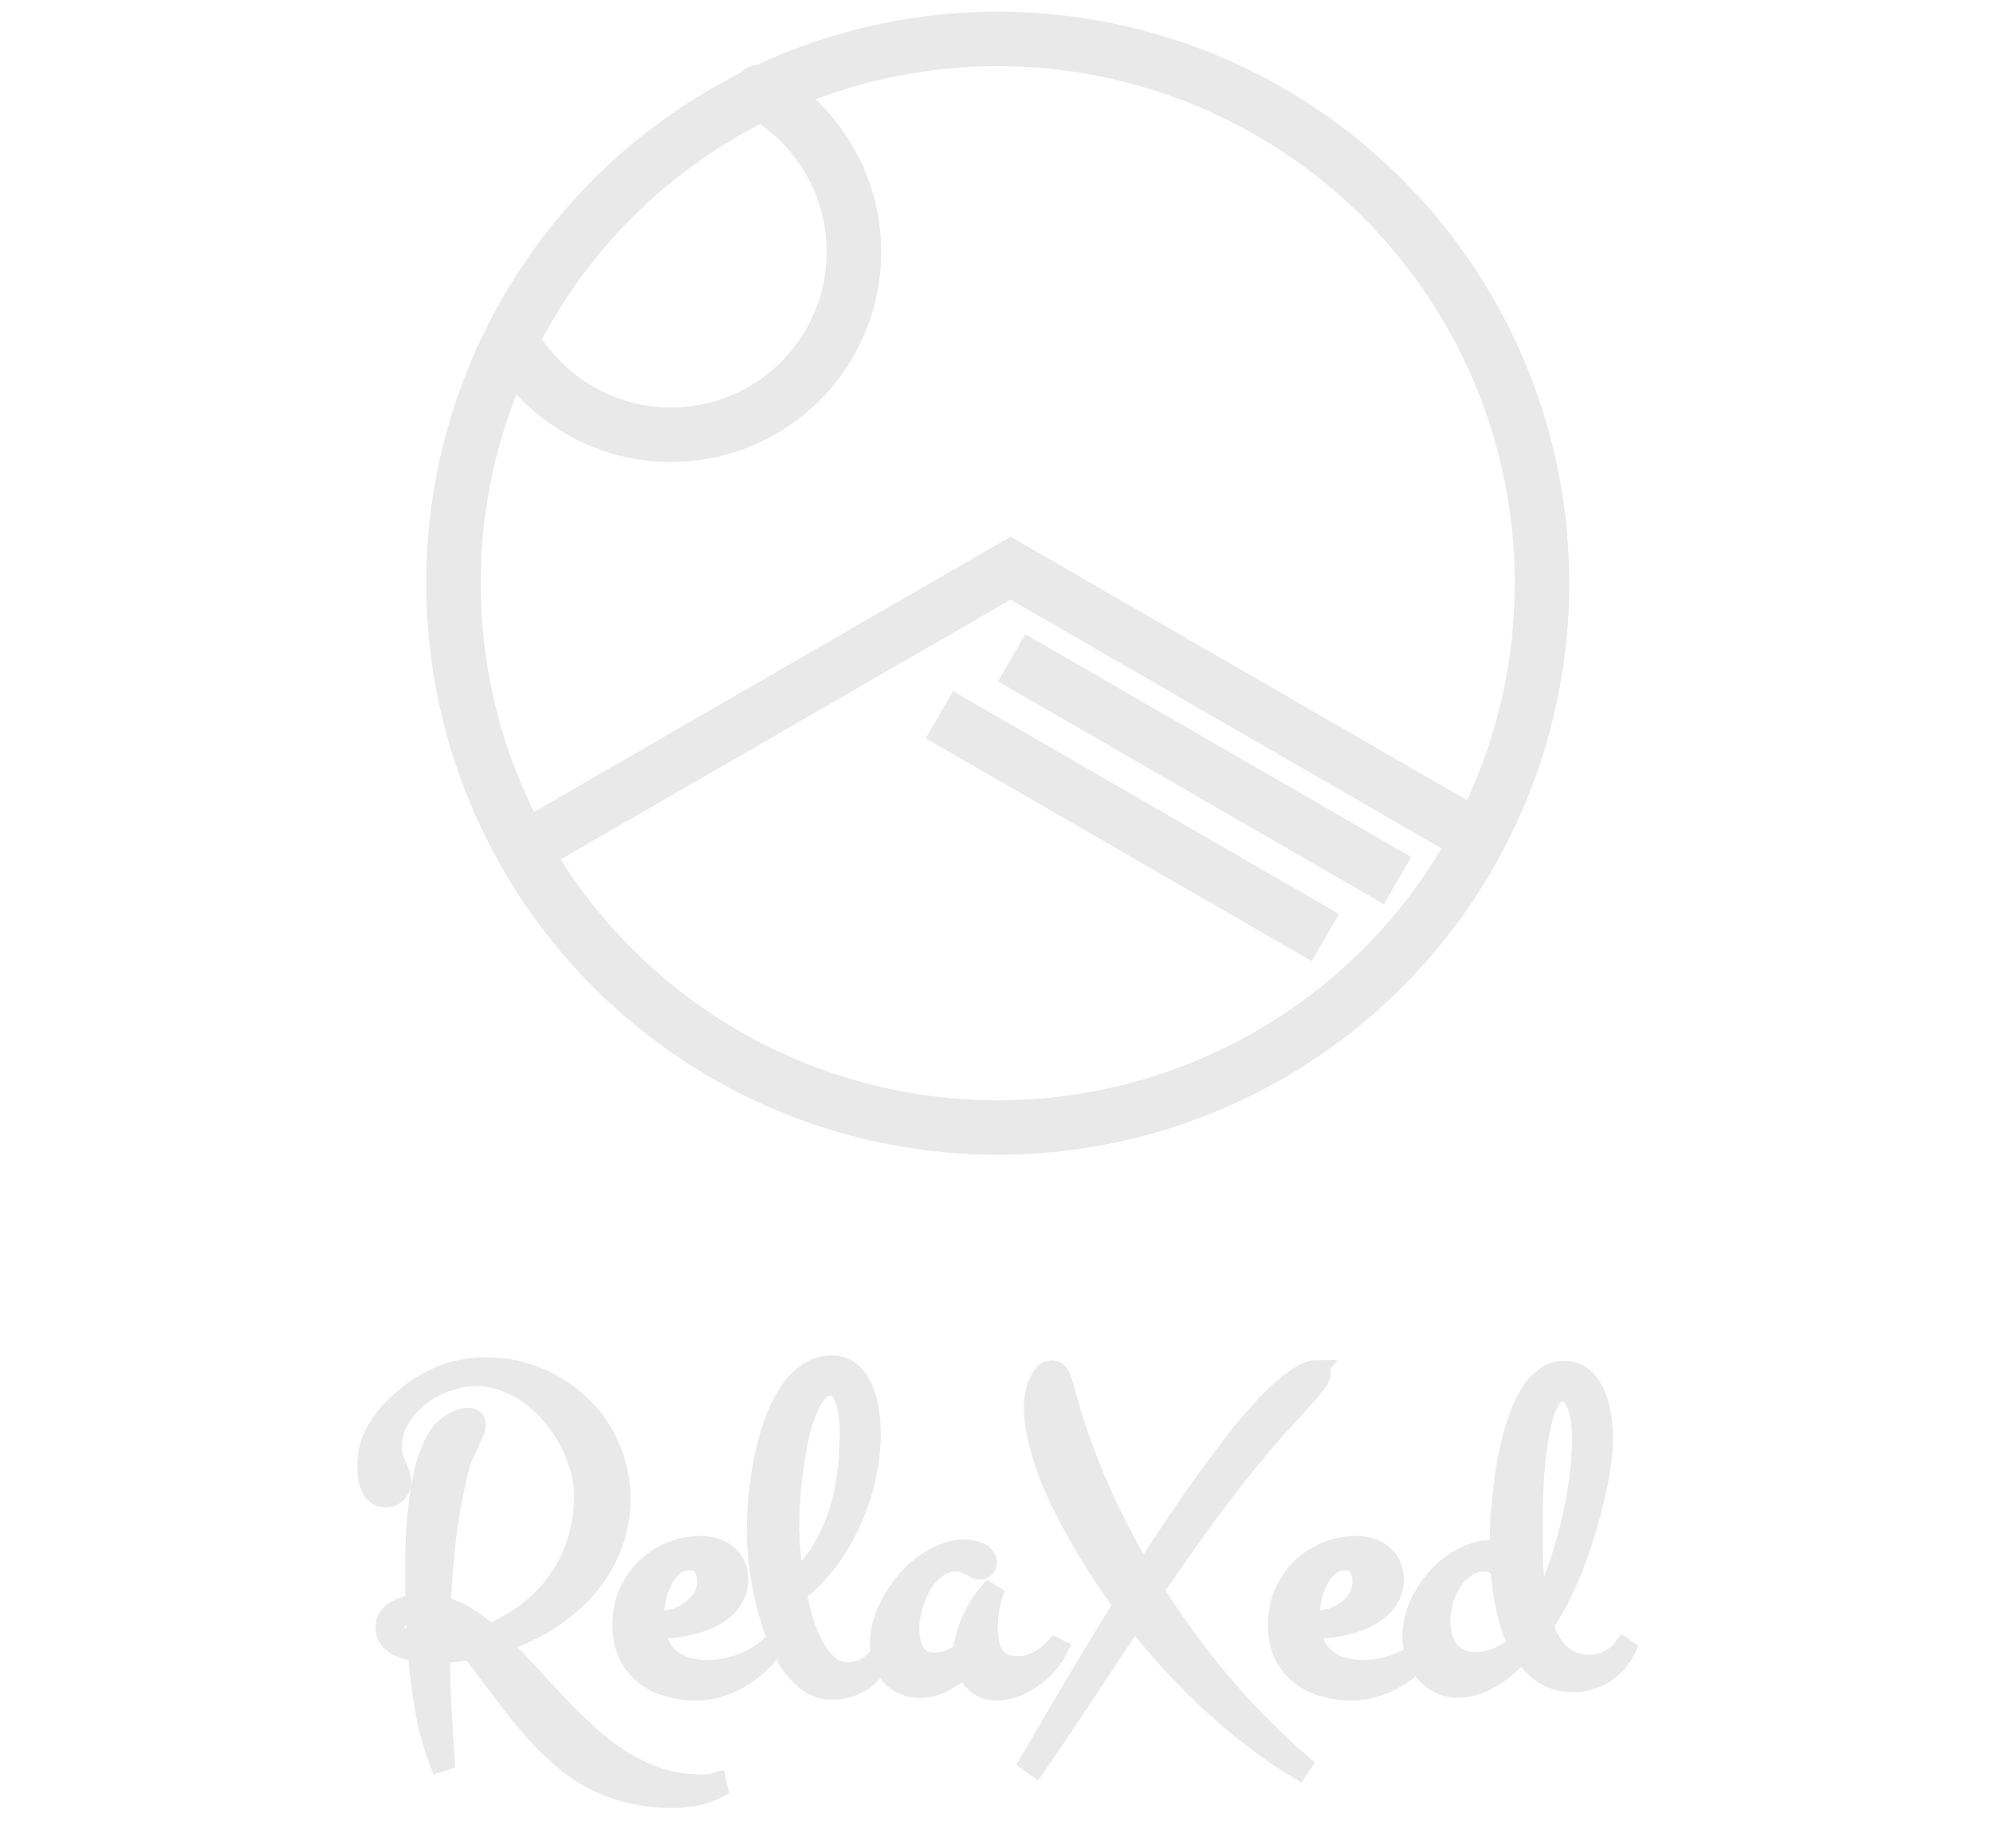 <svg xmlns="http://www.w3.org/2000/svg" xmlns:svg="http://www.w3.org/2000/svg" id="svg253740" width="140.594" height="130.37" version="1.1" viewBox="0 0 131.806 122.222"><g id="layer1" transform="translate(-257.214,-23.906)"><g id="g337105" transform="matrix(1.251,0,0,1.251,-77.53,-9.661)" style="stroke:#e9e9e9;stroke-opacity:1"><circle id="path86912-0-9" cx="320.327" cy="57.664" r="28.774" style="opacity:1;fill:none;fill-opacity:1;stroke:#e9e9e9;stroke-width:2.881;stroke-linecap:round;stroke-linejoin:round;stroke-miterlimit:4;stroke-dasharray:none;stroke-dashoffset:0;stroke-opacity:1"/><path id="path86914-0-6" d="M 345.698,71.123 321.007,56.868 295.425,71.637" style="fill:none;fill-rule:evenodd;stroke:#e9e9e9;stroke-width:2.881;stroke-linecap:butt;stroke-linejoin:miter;stroke-miterlimit:4;stroke-dasharray:none;stroke-opacity:1"/><path id="path86914-3-9-7" d="M 341.464,73.384 321.06,61.604" style="fill:none;fill-rule:evenodd;stroke:#e9e9e9;stroke-width:2.881;stroke-linecap:butt;stroke-linejoin:miter;stroke-miterlimit:4;stroke-dasharray:none;stroke-opacity:1"/><path id="path86914-3-6-8-2" d="M 337.646,76.394 317.242,64.614" style="fill:none;fill-rule:evenodd;stroke:#e9e9e9;stroke-width:2.881;stroke-linecap:butt;stroke-linejoin:miter;stroke-miterlimit:4;stroke-dasharray:none;stroke-opacity:1"/><path id="path86954-0-1" d="m -295.296,45.913 a 9.669,9.669 0 0 1 -10.221,3.582 9.669,9.669 0 0 1 -7.133,-8.149 9.669,9.669 0 0 1 4.904,-9.656" transform="scale(-1,1)" style="opacity:1;fill:none;fill-opacity:1;stroke:#e9e9e9;stroke-width:2.881;stroke-linecap:round;stroke-linejoin:round;stroke-miterlimit:4;stroke-dasharray:none;stroke-dashoffset:0;stroke-opacity:1"/></g><g aria-label="RelaXed" style="font-style:normal;font-variant:normal;font-weight:400;font-stretch:normal;line-height:0%;font-family:Montez;-inkscape-font-specification:Montez;letter-spacing:0;word-spacing:0;fill:#e9e9e9;fill-opacity:1;stroke:#e9e9e9;stroke-width:1.397;stroke-linecap:butt;stroke-linejoin:miter;stroke-miterlimit:4;stroke-dasharray:none;stroke-opacity:1" id="text86918-1"><path d="m 288.636,118.128 q 0,0.15 -0.045,0.27 -0.03,0.105 -0.075,0.225 -0.255,0.6 -0.54,1.184 -0.285,0.57 -0.45,1.214 -0.555,2.249 -0.84,4.542 -0.27,2.294 -0.36,4.617 0.974,0.21 1.739,0.69 0.78,0.48 1.514,1.139 1.424,-0.6 2.579,-1.499 1.169,-0.899 1.994,-2.069 0.825,-1.169 1.274,-2.594 0.45,-1.424 0.45,-3.043 0,-0.899 -0.27,-1.829 -0.255,-0.944 -0.735,-1.829 -0.465,-0.885 -1.124,-1.664 -0.645,-0.78 -1.439,-1.349 -0.795,-0.585 -1.709,-0.914 -0.9,-0.345 -1.874,-0.345 -0.929,0 -1.934,0.345 -0.989,0.345 -1.814,0.974 -0.825,0.615 -1.349,1.484 -0.525,0.87 -0.525,1.904 0,0.405 0.09,0.735 0.105,0.315 0.21,0.585 0.12,0.27 0.21,0.51 0.105,0.225 0.105,0.465 0,0.435 -0.3,0.735 -0.285,0.285 -0.705,0.285 -0.39,0 -0.615,-0.21 -0.225,-0.21 -0.36,-0.525 -0.12,-0.315 -0.165,-0.66 -0.03,-0.36 -0.03,-0.63 0,-1.319 0.63,-2.384 0.63,-1.064 1.619,-1.919 0.63,-0.54 1.259,-0.944 0.645,-0.405 1.319,-0.69 0.69,-0.285 1.424,-0.42 0.735,-0.15 1.574,-0.15 1.199,0 2.309,0.3 1.124,0.3 2.099,0.855 0.989,0.555 1.799,1.334 0.825,0.78 1.409,1.739 0.585,0.959 0.899,2.084 0.33,1.109 0.33,2.339 0,1.814 -0.66,3.343 -0.645,1.529 -1.754,2.743 -1.109,1.199 -2.579,2.084 -1.469,0.87 -3.088,1.364 0.165,0.165 0.315,0.315 0.165,0.15 0.33,0.315 0.899,0.885 1.784,1.874 0.899,0.989 1.844,1.964 0.944,0.974 1.949,1.859 1.004,0.899 2.129,1.574 1.124,0.69 2.384,1.094 1.274,0.405 2.728,0.405 0.255,0 0.48,-0.03 0.24,-0.015 0.495,-0.09 l 0.075,0.3 q -0.66,0.345 -1.394,0.495 -0.735,0.15 -1.499,0.15 -1.589,0 -2.893,-0.33 -1.304,-0.315 -2.414,-0.899 -1.109,-0.585 -2.054,-1.409 -0.944,-0.81 -1.814,-1.784 -0.87,-0.974 -1.709,-2.084 -0.825,-1.094 -1.709,-2.264 -0.195,-0.255 -0.39,-0.51 -0.18,-0.27 -0.36,-0.525 -0.54,0.09 -1.079,0.15 -0.525,0.045 -1.049,0.06 0,1.829 0.09,3.613 0.09,1.784 0.21,3.508 l -0.285,0.09 q -0.615,-1.589 -0.944,-3.478 -0.315,-1.889 -0.48,-3.808 -0.39,-0.06 -0.765,-0.165 -0.375,-0.105 -0.69,-0.285 -0.3,-0.195 -0.495,-0.465 -0.18,-0.285 -0.18,-0.675 0,-0.36 0.18,-0.615 0.18,-0.27 0.465,-0.435 0.3,-0.18 0.645,-0.27 0.345,-0.105 0.69,-0.135 -0.015,-0.42 -0.015,-0.825 0,-0.42 0,-0.81 0,-0.615 0,-1.529 0.015,-0.914 0.075,-1.949 0.075,-1.034 0.225,-2.099 0.15,-1.079 0.405,-2.024 0.27,-0.944 0.675,-1.679 0.42,-0.735 1.019,-1.079 0.225,-0.135 0.495,-0.24 0.27,-0.12 0.57,-0.12 0.465,0 0.465,0.42 z m -5.367,13.448 q 0,0.21 0.135,0.375 0.135,0.165 0.36,0.3 0.225,0.12 0.495,0.21 0.285,0.09 0.585,0.15 -0.03,-0.51 -0.06,-1.004 -0.015,-0.51 -0.045,-1.004 -0.255,0 -0.525,0.03 -0.255,0.03 -0.465,0.135 -0.21,0.105 -0.345,0.3 -0.135,0.18 -0.135,0.51 z m 3.013,1.169 q 0.465,0 0.914,-0.06 0.45,-0.06 0.885,-0.165 -0.375,-0.51 -0.81,-0.929 -0.42,-0.435 -0.974,-0.69 -0.015,0.465 -0.015,0.929 0,0.45 0,0.914 z" style="font-style:normal;font-variant:normal;font-weight:400;font-stretch:normal;font-size:30.703px;line-height:1.25;font-family:Montez;-inkscape-font-specification:Montez;fill:#e9e9e9;fill-opacity:1;stroke:#e9e9e9;stroke-width:1.397;stroke-miterlimit:4;stroke-dasharray:none;stroke-opacity:1" id="path83597"/><path d="m 308.2,132.97 q -0.39,0.57 -0.944,1.064 -0.54,0.495 -1.199,0.855 -0.645,0.36 -1.364,0.57 -0.705,0.21 -1.424,0.21 -1.019,0 -1.904,-0.27 -0.885,-0.255 -1.544,-0.795 -0.66,-0.54 -1.034,-1.349 -0.375,-0.825 -0.375,-1.919 0,-1.079 0.39,-2.009 0.405,-0.944 1.094,-1.634 0.705,-0.705 1.649,-1.109 0.944,-0.405 2.024,-0.405 0.51,0 0.944,0.15 0.45,0.135 0.78,0.42 0.33,0.27 0.51,0.675 0.195,0.405 0.195,0.929 0,0.63 -0.255,1.109 -0.255,0.48 -0.675,0.84 -0.42,0.36 -0.959,0.6 -0.525,0.24 -1.109,0.39 -0.57,0.15 -1.139,0.225 -0.555,0.06 -1.019,0.06 h -0.36 q 0.195,1.364 1.079,2.084 0.885,0.72 2.444,0.72 1.109,0 2.159,-0.39 1.064,-0.39 1.919,-1.079 z m -7.766,-1.844 h 0.375 q 0.54,0 1.109,-0.165 0.57,-0.18 1.019,-0.51 0.465,-0.345 0.765,-0.84 0.3,-0.495 0.3,-1.124 0,-0.615 -0.27,-1.019 -0.255,-0.405 -0.899,-0.405 -0.66,0 -1.124,0.405 -0.45,0.39 -0.735,0.974 -0.285,0.57 -0.42,1.214 -0.12,0.63 -0.12,1.124 z" style="font-style:normal;font-variant:normal;font-weight:400;font-stretch:normal;font-size:30.703px;line-height:1.25;font-family:Montez;-inkscape-font-specification:Montez;fill:#e9e9e9;fill-opacity:1;stroke:#e9e9e9;stroke-width:1.397;stroke-miterlimit:4;stroke-dasharray:none;stroke-opacity:1" id="path83599"/><path d="m 315.561,133.464 q -0.48,0.989 -1.349,1.574 -0.87,0.57 -1.979,0.57 -0.914,0 -1.634,-0.555 -0.72,-0.555 -1.274,-1.454 -0.54,-0.899 -0.929,-2.024 -0.375,-1.139 -0.63,-2.309 -0.24,-1.169 -0.36,-2.249 -0.105,-1.094 -0.105,-1.904 0,-0.989 0.105,-2.174 0.105,-1.184 0.345,-2.384 0.24,-1.214 0.615,-2.354 0.39,-1.139 0.929,-2.009 0.555,-0.885 1.274,-1.409 0.72,-0.54 1.649,-0.54 0.795,0 1.289,0.465 0.495,0.465 0.78,1.154 0.285,0.675 0.375,1.439 0.105,0.765 0.105,1.364 0,1.619 -0.39,3.193 -0.375,1.559 -1.049,2.953 -0.66,1.379 -1.559,2.519 -0.9,1.124 -1.934,1.889 0.21,1.004 0.495,1.964 0.3,0.944 0.72,1.694 0.42,0.735 0.959,1.199 0.555,0.45 1.259,0.45 0.705,0 1.214,-0.285 0.51,-0.285 0.944,-0.84 z m -6.177,-9.25 q -0.015,0.33 -0.015,0.81 0.015,0.48 0.045,1.064 0.045,0.57 0.12,1.229 0.075,0.66 0.195,1.349 1.004,-0.899 1.709,-1.994 0.705,-1.094 1.154,-2.354 0.45,-1.274 0.645,-2.669 0.21,-1.409 0.21,-2.923 0,-0.195 -0.015,-0.51 0,-0.315 -0.045,-0.675 -0.045,-0.36 -0.135,-0.72 -0.075,-0.36 -0.225,-0.645 -0.135,-0.3 -0.36,-0.48 -0.21,-0.195 -0.51,-0.195 -0.57,0 -1.004,0.57 -0.42,0.555 -0.735,1.424 -0.3,0.87 -0.51,1.919 -0.195,1.049 -0.315,2.024 -0.12,0.959 -0.165,1.724 -0.045,0.765 -0.045,1.049 z" style="font-style:normal;font-variant:normal;font-weight:400;font-stretch:normal;font-size:30.703px;line-height:1.25;font-family:Montez;-inkscape-font-specification:Montez;fill:#e9e9e9;fill-opacity:1;stroke:#e9e9e9;stroke-width:1.397;stroke-miterlimit:4;stroke-dasharray:none;stroke-opacity:1" id="path83601"/><path d="m 322.442,127.258 q 0,0.165 -0.12,0.3 -0.12,0.12 -0.285,0.12 -0.135,0 -0.285,-0.075 -0.15,-0.09 -0.345,-0.195 -0.18,-0.105 -0.435,-0.18 -0.24,-0.09 -0.555,-0.09 -0.735,0 -1.319,0.465 -0.57,0.45 -0.974,1.124 -0.39,0.675 -0.6,1.439 -0.21,0.765 -0.21,1.379 0,0.435 0.075,0.855 0.075,0.405 0.255,0.75 0.195,0.33 0.525,0.54 0.33,0.195 0.84,0.195 0.54,0 1.034,-0.195 0.495,-0.21 0.929,-0.54 0.015,-0.48 0.15,-1.004 0.15,-0.54 0.375,-1.049 0.225,-0.525 0.51,-0.989 0.3,-0.465 0.615,-0.825 l 0.195,0.12 q -0.165,0.51 -0.24,1.049 -0.075,0.54 -0.075,1.064 0,0.54 0.09,1.019 0.09,0.48 0.315,0.84 0.225,0.345 0.615,0.555 0.39,0.195 1.004,0.195 0.75,0 1.379,-0.345 0.63,-0.345 1.109,-0.87 l 0.12,0.06 q -0.27,0.525 -0.705,1.004 -0.435,0.48 -0.974,0.87 -0.525,0.375 -1.124,0.6 -0.6,0.225 -1.184,0.225 -0.825,0 -1.349,-0.48 -0.525,-0.465 -0.72,-1.184 -0.63,0.63 -1.409,1.064 -0.765,0.42 -1.619,0.42 -0.63,0 -1.124,-0.24 -0.48,-0.225 -0.81,-0.615 -0.33,-0.39 -0.51,-0.914 -0.165,-0.54 -0.165,-1.124 0,-0.675 0.21,-1.379 0.225,-0.72 0.6,-1.409 0.39,-0.69 0.914,-1.304 0.525,-0.615 1.139,-1.079 0.63,-0.465 1.319,-0.735 0.69,-0.27 1.409,-0.27 0.165,0 0.405,0.045 0.24,0.03 0.465,0.12 0.225,0.09 0.375,0.255 0.165,0.165 0.165,0.42 z" style="font-style:normal;font-variant:normal;font-weight:400;font-stretch:normal;font-size:30.703px;line-height:1.25;font-family:Montez;-inkscape-font-specification:Montez;fill:#e9e9e9;fill-opacity:1;stroke:#e9e9e9;stroke-width:1.397;stroke-miterlimit:4;stroke-dasharray:none;stroke-opacity:1" id="path83603"/><path d="m 344.24,114.545 q 0.09,0 0.18,0.06 0.09,0.045 0.09,0.18 0,0.12 -0.075,0.255 -0.06,0.135 -0.165,0.27 -0.105,0.135 -0.21,0.255 -0.105,0.12 -0.165,0.21 -0.81,0.929 -1.619,1.799 -0.81,0.87 -1.604,1.814 -1.964,2.324 -3.733,4.752 -1.769,2.429 -3.478,4.947 2.054,3.253 4.513,6.162 2.459,2.908 5.277,5.337 l -0.18,0.27 q -1.514,-0.914 -2.968,-2.039 -1.439,-1.109 -2.818,-2.384 -1.364,-1.259 -2.639,-2.654 -1.274,-1.409 -2.414,-2.878 -1.649,2.459 -3.253,4.902 -1.604,2.444 -3.283,4.872 l -0.345,-0.255 q 1.529,-2.624 3.058,-5.217 1.544,-2.579 3.148,-5.187 -1.709,-2.309 -3.043,-4.692 -0.495,-0.885 -1.019,-1.919 -0.51,-1.049 -0.929,-2.144 -0.405,-1.109 -0.675,-2.219 -0.27,-1.124 -0.27,-2.174 0,-0.24 0.06,-0.63 0.075,-0.39 0.21,-0.75 0.15,-0.375 0.36,-0.645 0.225,-0.27 0.54,-0.27 0.18,0 0.3,0.105 0.12,0.09 0.195,0.24 0.09,0.15 0.135,0.315 0.045,0.15 0.075,0.255 0.825,3.223 2.174,6.386 1.349,3.148 3.148,6.162 1.394,-2.189 2.833,-4.288 1.454,-2.114 3.028,-4.168 0.24,-0.33 0.585,-0.765 0.36,-0.45 0.78,-0.929 0.42,-0.495 0.885,-0.989 0.465,-0.495 0.929,-0.914 0.48,-0.435 0.929,-0.765 0.45,-0.33 0.84,-0.495 0.135,-0.075 0.285,-0.12 0.165,-0.06 0.33,-0.06 z" style="font-style:normal;font-variant:normal;font-weight:400;font-stretch:normal;font-size:30.703px;line-height:1.25;font-family:Montez;-inkscape-font-specification:Montez;fill:#e9e9e9;fill-opacity:1;stroke:#e9e9e9;stroke-width:1.397;stroke-miterlimit:4;stroke-dasharray:none;stroke-opacity:1" id="path83605"/><path d="m 351.556,132.97 q -0.39,0.57 -0.944,1.064 -0.54,0.495 -1.199,0.855 -0.645,0.36 -1.364,0.57 -0.705,0.21 -1.424,0.21 -1.019,0 -1.904,-0.27 -0.885,-0.255 -1.544,-0.795 -0.66,-0.54 -1.034,-1.349 -0.375,-0.825 -0.375,-1.919 0,-1.079 0.39,-2.009 0.405,-0.944 1.094,-1.634 0.705,-0.705 1.649,-1.109 0.944,-0.405 2.024,-0.405 0.51,0 0.944,0.15 0.45,0.135 0.78,0.42 0.33,0.27 0.51,0.675 0.195,0.405 0.195,0.929 0,0.63 -0.255,1.109 -0.255,0.48 -0.675,0.84 -0.42,0.36 -0.959,0.6 -0.525,0.24 -1.109,0.39 -0.57,0.15 -1.139,0.225 -0.555,0.06 -1.019,0.06 h -0.36 q 0.195,1.364 1.079,2.084 0.885,0.72 2.444,0.72 1.109,0 2.159,-0.39 1.064,-0.39 1.919,-1.079 z m -7.766,-1.844 h 0.375 q 0.54,0 1.109,-0.165 0.57,-0.18 1.019,-0.51 0.465,-0.345 0.765,-0.84 0.3,-0.495 0.3,-1.124 0,-0.615 -0.27,-1.019 -0.255,-0.405 -0.9,-0.405 -0.66,0 -1.124,0.405 -0.45,0.39 -0.735,0.974 -0.285,0.57 -0.42,1.214 -0.12,0.63 -0.12,1.124 z" style="font-style:normal;font-variant:normal;font-weight:400;font-stretch:normal;font-family:Montez;-inkscape-font-specification:Montez;fill:#e9e9e9;fill-opacity:1;stroke:#e9e9e9;stroke-width:1.397;stroke-miterlimit:4;stroke-dasharray:none;stroke-opacity:1" id="path83607"/><path d="m 364.689,132.97 q -0.24,0.495 -0.6,0.899 -0.36,0.39 -0.81,0.675 -0.45,0.27 -0.959,0.42 -0.51,0.15 -1.064,0.15 -1.169,0 -1.994,-0.57 -0.81,-0.57 -1.364,-1.484 -0.405,0.45 -0.899,0.899 -0.48,0.435 -1.034,0.78 -0.54,0.33 -1.124,0.54 -0.585,0.21 -1.169,0.21 -0.705,0 -1.259,-0.285 -0.555,-0.285 -0.944,-0.75 -0.39,-0.48 -0.6,-1.079 -0.21,-0.615 -0.21,-1.274 0,-0.989 0.435,-1.994 0.45,-1.004 1.169,-1.814 0.735,-0.825 1.679,-1.334 0.944,-0.51 1.964,-0.51 0.3,0 0.525,0.06 v -0.63 q 0,-0.435 0.03,-1.154 0.03,-0.72 0.12,-1.589 0.09,-0.885 0.225,-1.844 0.15,-0.974 0.375,-1.919 0.24,-0.959 0.555,-1.814 0.315,-0.87 0.735,-1.514 0.42,-0.66 0.959,-1.049 0.54,-0.39 1.214,-0.39 0.795,0 1.289,0.465 0.495,0.465 0.78,1.154 0.285,0.675 0.375,1.439 0.105,0.765 0.105,1.364 0,0.78 -0.15,1.814 -0.15,1.019 -0.42,2.174 -0.27,1.139 -0.645,2.339 -0.375,1.199 -0.81,2.309 -0.435,1.109 -0.944,2.069 -0.495,0.944 -1.004,1.604 0.195,0.585 0.465,1.079 0.285,0.495 0.66,0.855 0.375,0.36 0.855,0.57 0.48,0.195 1.094,0.195 1.409,0 2.309,-1.124 z m -6.147,-8.35 q 0,0.54 0,1.259 0,0.705 0.03,1.499 0.045,0.795 0.135,1.634 0.105,0.825 0.3,1.604 0.63,-1.214 1.154,-2.654 0.525,-1.454 0.899,-2.968 0.39,-1.529 0.6,-3.043 0.21,-1.514 0.21,-2.863 0,-0.285 -0.03,-0.825 -0.03,-0.54 -0.165,-1.064 -0.135,-0.54 -0.405,-0.929 -0.27,-0.405 -0.735,-0.405 -0.36,0 -0.645,0.345 -0.285,0.33 -0.495,0.899 -0.21,0.555 -0.36,1.274 -0.135,0.72 -0.24,1.499 -0.09,0.78 -0.15,1.544 -0.045,0.765 -0.075,1.424 -0.015,0.645 -0.03,1.124 0,0.465 0,0.645 z m -3.778,9.235 q 0.855,0 1.574,-0.33 0.735,-0.33 1.334,-0.87 -0.285,-0.555 -0.495,-1.184 -0.195,-0.645 -0.345,-1.289 -0.135,-0.66 -0.225,-1.319 -0.075,-0.66 -0.12,-1.274 -0.18,-0.195 -0.45,-0.315 -0.27,-0.135 -0.66,-0.135 -0.705,0 -1.259,0.39 -0.54,0.375 -0.914,0.959 -0.375,0.57 -0.57,1.259 -0.195,0.675 -0.195,1.289 0,0.57 0.12,1.094 0.135,0.51 0.42,0.9 0.285,0.375 0.72,0.6 0.45,0.225 1.064,0.225 z" style="font-style:normal;font-variant:normal;font-weight:400;font-stretch:normal;font-family:Montez;-inkscape-font-specification:Montez;fill:#e9e9e9;fill-opacity:1;stroke:#e9e9e9;stroke-width:1.397;stroke-miterlimit:4;stroke-dasharray:none;stroke-opacity:1" id="path83609"/></g></g></svg>